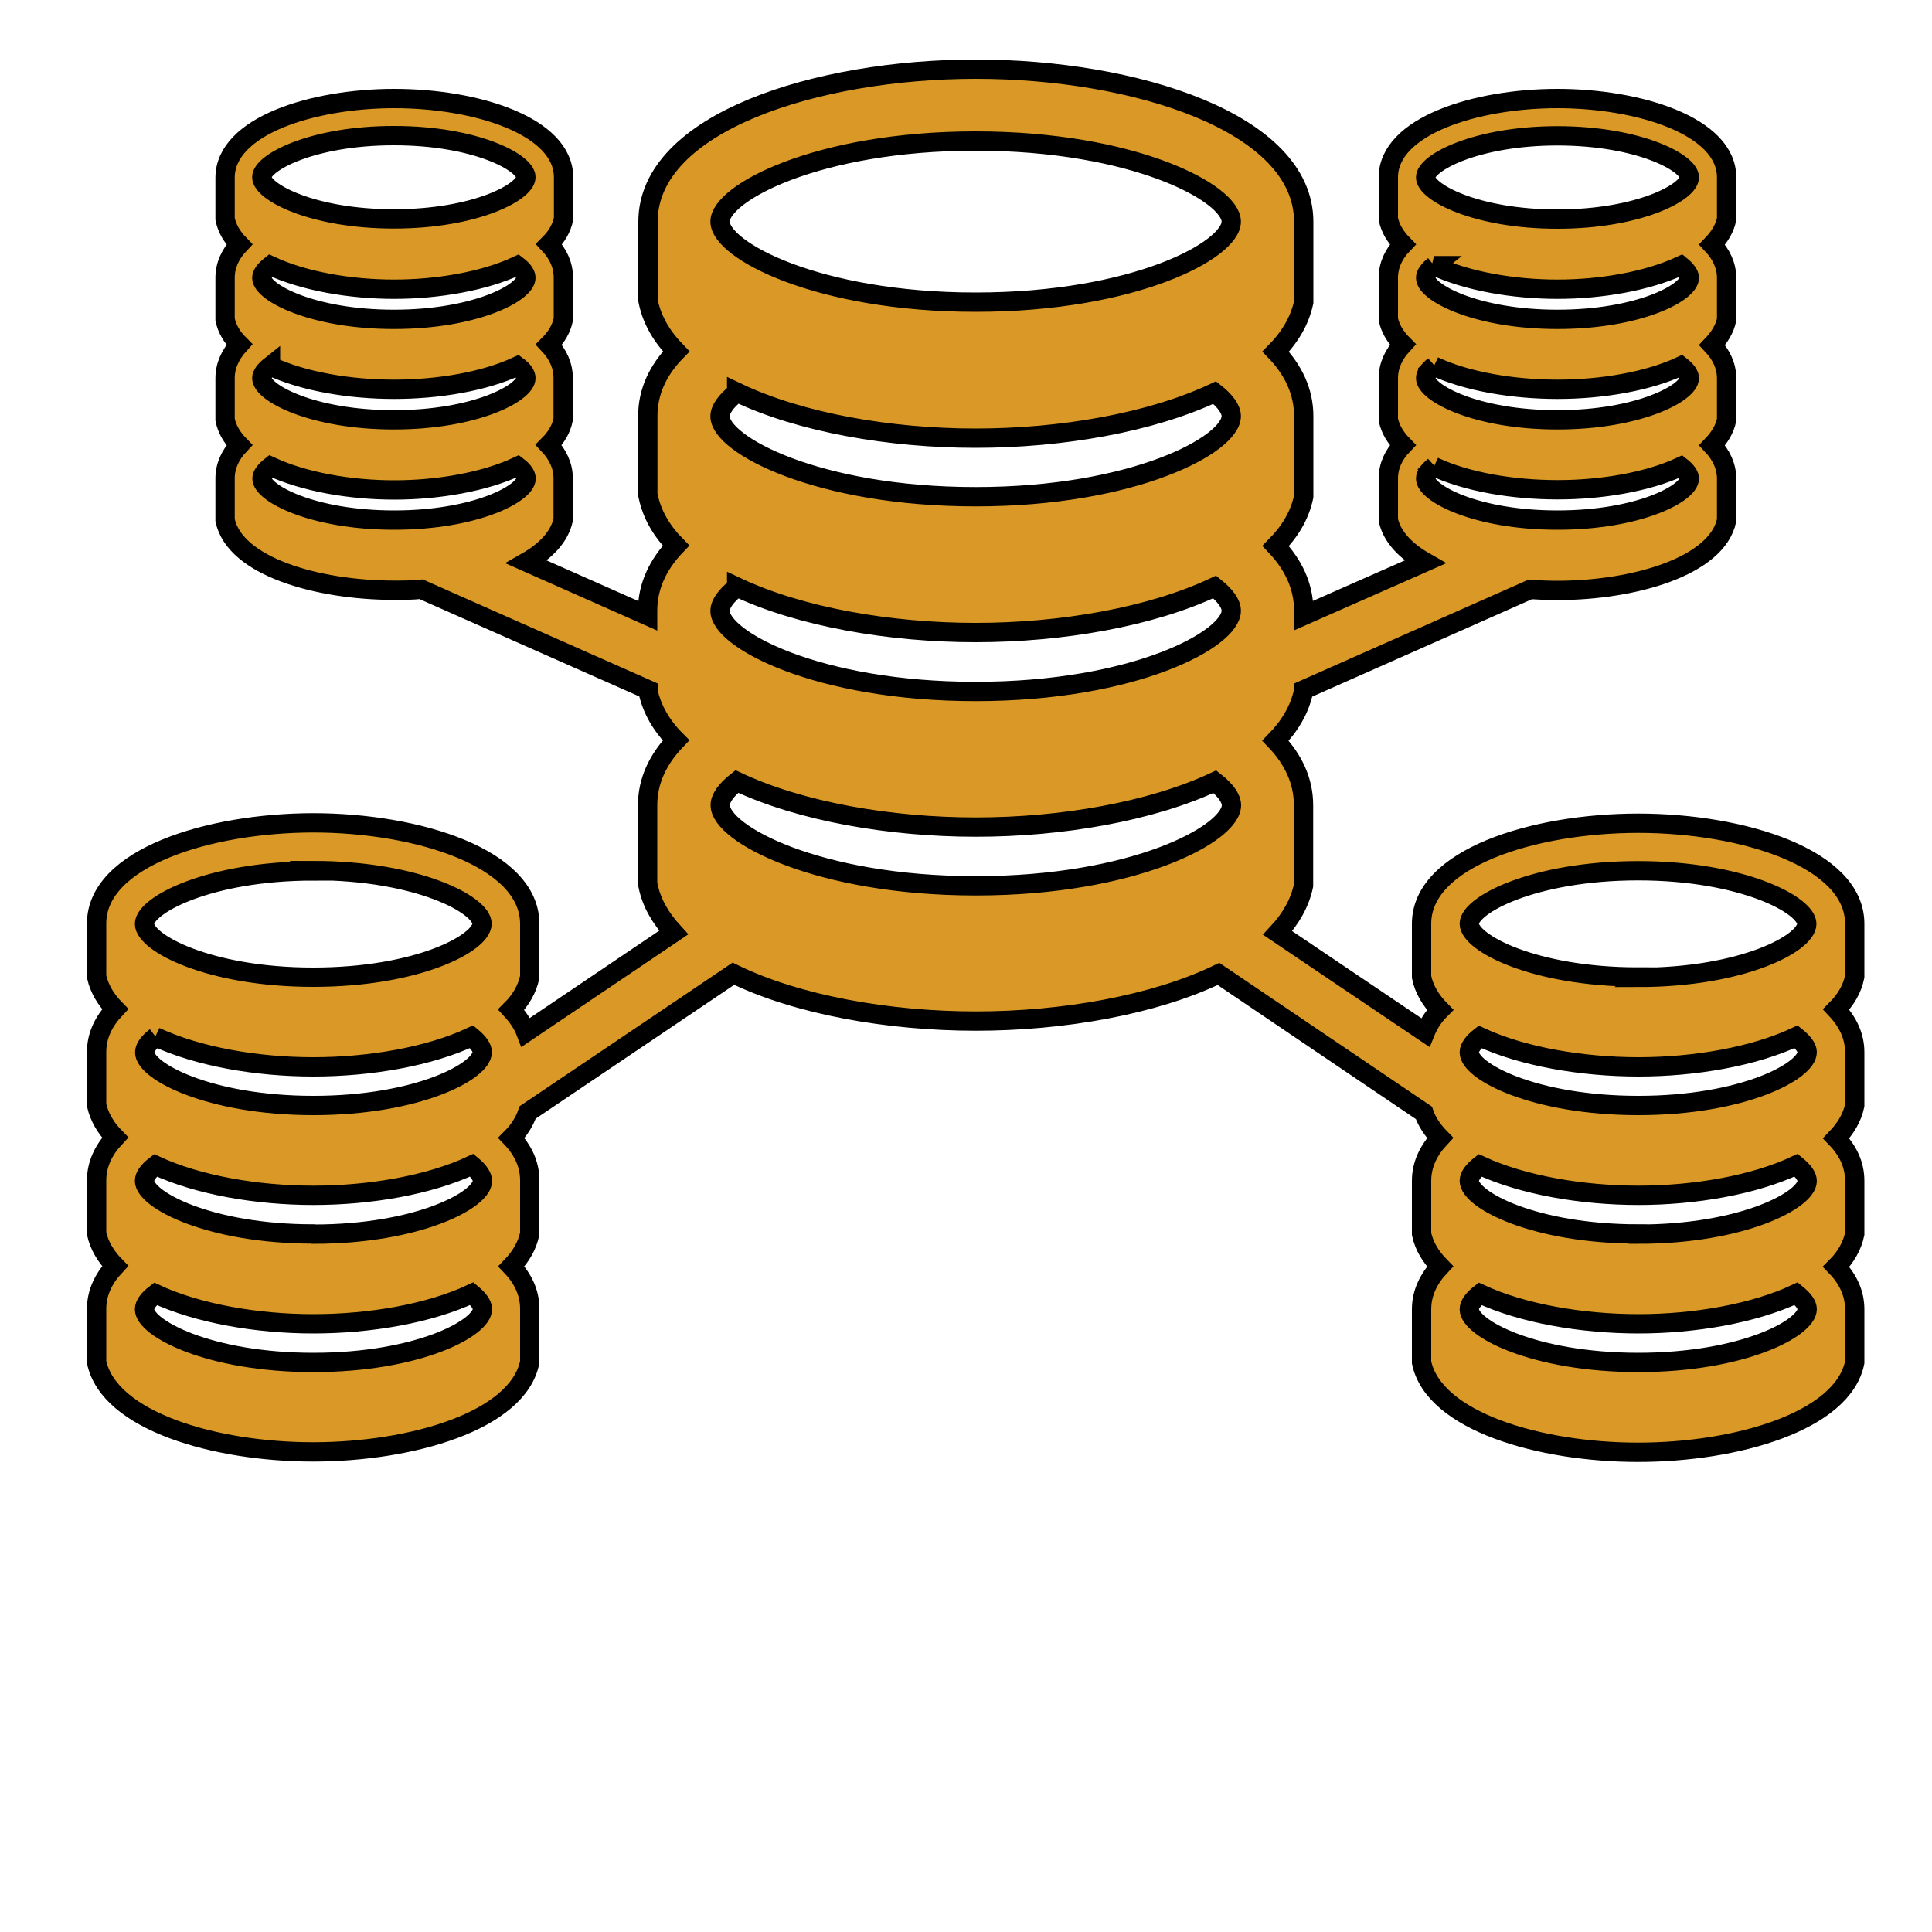 <svg width="100" height="100" xmlns="http://www.w3.org/2000/svg"><path fill="none" d="M-1-1h102v102H-1z"/><path fill="#da9926" stroke="null" d="M96 54.47c0-.84-.35-1.57-.96-2.22.5-.5.83-1.06.96-1.7v-2.74c0-3.38-5.78-5.2-11.2-5.2-5.45 0-11.22 1.82-11.22 5.2V50.57c.13.63.47 1.2.96 1.7-.35.35-.6.75-.77 1.17l-7.64-5.15c.68-.73 1.15-1.55 1.34-2.45v-4.16c0-1.26-.53-2.38-1.45-3.34.74-.76 1.25-1.62 1.45-2.56v-.07l11.73-5.2c.47.03.94.05 1.4.05 3.98 0 8.27-1.25 8.77-3.63v-2.15c0-.65-.28-1.23-.75-1.73.38-.4.65-.83.75-1.32v-2.14c0-.66-.28-1.23-.75-1.73.38-.4.65-.83.75-1.32v-2.15c0-.65-.28-1.23-.75-1.73.38-.4.65-.83.75-1.32V9.18c0-2.65-4.52-4.08-8.76-4.08s-8.75 1.43-8.75 4.08v2.15c.1.5.37.93.75 1.32-.48.5-.75 1.08-.75 1.73v2.15c.1.48.37.92.75 1.3-.48.52-.75 1.1-.75 1.75v2.14c.1.5.37.93.75 1.32-.48.5-.75 1.08-.75 1.73v2.15c.2.88.9 1.6 1.9 2.17l-6.28 2.77v-.26c0-1.25-.53-2.37-1.45-3.34.75-.76 1.25-1.6 1.45-2.56v-4.16c0-1.26-.53-2.38-1.45-3.34.75-.76 1.25-1.62 1.45-2.56v-4.16c0-5.14-8.74-7.9-16.97-7.9-8.22 0-16.97 2.76-16.97 7.9v4.07l.02.1c.2.93.7 1.78 1.44 2.54-.94.96-1.47 2.08-1.47 3.34v4.08l.02.08c.2.95.7 1.8 1.44 2.55-.93.97-1.47 2.1-1.47 3.36v.27l-6.27-2.78c1-.57 1.7-1.3 1.9-2.18v-2.15c0-.65-.28-1.23-.75-1.73.4-.4.65-.83.75-1.32v-2.14c0-.65-.27-1.23-.74-1.73.4-.4.65-.83.75-1.32v-2.15c0-.65-.27-1.23-.74-1.73.4-.4.65-.83.75-1.32V9.18c0-2.65-4.5-4.08-8.76-4.08-4.25 0-8.76 1.43-8.76 4.1v2.13c.1.5.36.93.74 1.32-.47.5-.74 1.08-.74 1.73v2.15c.1.5.36.92.74 1.3-.47.52-.74 1.1-.74 1.75v2.14c.1.5.36.93.74 1.32-.47.5-.74 1.08-.74 1.73v2.15c.5 2.4 4.78 3.63 8.75 3.63.46 0 .93 0 1.4-.05l11.74 5.2v.07c.2.94.7 1.8 1.45 2.55-.93.97-1.47 2.1-1.47 3.35v4.08l.02.08c.18.9.65 1.7 1.33 2.44l-7.65 5.16c-.16-.42-.42-.8-.76-1.17.5-.5.83-1.07.96-1.7v-2.74c0-3.4-5.78-5.23-11.22-5.23C10.8 42.6 5 44.4 5 47.8v2.75c.14.62.47 1.18.96 1.68-.6.64-.96 1.38-.96 2.22v2.75c.14.62.47 1.18.96 1.68-.6.64-.96 1.38-.96 2.22v2.75c.14.62.47 1.18.96 1.68-.6.64-.96 1.38-.96 2.22v2.75c.64 3.05 6.12 4.65 11.2 4.65 5.1 0 10.6-1.6 11.22-4.65v-2.75c0-.84-.35-1.57-.95-2.2.5-.52.82-1.08.95-1.7v-2.75c0-.84-.35-1.57-.95-2.2.4-.4.68-.85.84-1.32l10.65-7.18c3.32 1.62 8.04 2.45 12.55 2.45 4.5 0 9.23-.83 12.56-2.44L73.7 57.6c.16.47.45.9.84 1.3-.6.64-.96 1.38-.96 2.22v2.75c.13.62.47 1.18.96 1.68-.6.64-.96 1.38-.96 2.22v2.75c.64 3.05 6.12 4.65 11.2 4.65 5.1 0 10.6-1.6 11.22-4.65v-2.75c0-.83-.35-1.57-.96-2.2.5-.5.83-1.08.96-1.7v-2.75c0-.84-.35-1.57-.96-2.2.5-.52.83-1.08.96-1.7v-2.75zM80.6 7.03c4.24 0 6.84 1.4 6.84 2.15 0 .76-2.6 2.16-6.83 2.16s-6.82-1.4-6.82-2.16c0-.75 2.6-2.15 6.83-2.15zm-6.38 6.72c1.7.8 4.1 1.22 6.4 1.22 2.27 0 4.66-.42 6.38-1.22.28.23.44.45.44.63 0 .76-2.6 2.15-6.83 2.15s-6.82-1.4-6.82-2.15c0-.18.15-.4.44-.63zm0 5.2c1.7.8 4.1 1.2 6.4 1.2 2.27 0 4.66-.4 6.38-1.2.28.22.44.44.44.62 0 .76-2.6 2.16-6.83 2.16s-6.82-1.4-6.82-2.16c0-.18.15-.4.44-.63zm0 5.2c1.7.8 4.1 1.2 6.4 1.2 2.27 0 4.66-.4 6.38-1.2.28.22.44.44.44.62 0 .76-2.6 2.15-6.83 2.15s-6.82-1.4-6.82-2.15c0-.18.15-.4.44-.63zM20.4 7.02c4.23 0 6.82 1.4 6.82 2.15 0 .76-2.6 2.16-6.83 2.16-4.24 0-6.84-1.4-6.84-2.16 0-.75 2.6-2.15 6.83-2.15zM14 13.75c1.72.8 4.1 1.22 6.4 1.22 2.28 0 4.67-.42 6.38-1.22.3.23.44.45.44.63 0 .76-2.6 2.15-6.83 2.15-4.24 0-6.84-1.4-6.84-2.15 0-.18.16-.4.45-.63zm0 5.2c1.72.8 4.1 1.2 6.4 1.2 2.28 0 4.67-.4 6.38-1.2.3.22.44.44.44.62 0 .76-2.6 2.16-6.83 2.16-4.24 0-6.84-1.4-6.84-2.16 0-.18.16-.4.45-.63zm-.44 5.82c0-.18.16-.4.45-.63 1.72.8 4.1 1.22 6.4 1.22 2.28 0 4.67-.42 6.38-1.22.3.23.44.45.44.63 0 .76-2.6 2.15-6.83 2.15-4.24 0-6.84-1.4-6.84-2.15zM50.5 7.3c8.2 0 13.23 2.7 13.23 4.17 0 1.48-5.02 4.17-13.23 4.17-8.2 0-13.23-2.7-13.23-4.17C37.27 10 42.3 7.3 50.5 7.3zm-12.37 13c3.3 1.58 7.94 2.38 12.37 2.38 4.43 0 9.06-.8 12.37-2.36.56.44.86.87.86 1.22 0 1.47-5.02 4.17-13.23 4.17-8.2 0-13.23-2.7-13.23-4.16 0-.36.3-.78.86-1.23zm0 10.08c3.3 1.56 7.94 2.36 12.37 2.36 4.43 0 9.06-.8 12.37-2.36.56.45.86.87.86 1.23 0 1.48-5.02 4.18-13.23 4.18-8.2 0-13.23-2.7-13.23-4.17 0-.35.3-.78.86-1.22zM16.2 45.06c5.43 0 8.75 1.78 8.75 2.75 0 1-3.32 2.77-8.74 2.77-5.4 0-8.73-1.78-8.73-2.76 0-.96 3.32-2.74 8.74-2.74zm-8.16 8.6c2.2 1.03 5.24 1.56 8.17 1.56 2.94 0 6-.53 8.2-1.56.36.3.55.57.55.8 0 .98-3.32 2.76-8.74 2.76-5.4 0-8.73-1.78-8.73-2.75 0-.24.2-.52.57-.8zm8.17 16.86c-5.4 0-8.73-1.78-8.73-2.75 0-.24.2-.52.57-.8 2.2 1.02 5.24 1.55 8.17 1.55 2.94 0 6-.53 8.2-1.56.36.3.55.57.55.8 0 .98-3.32 2.76-8.74 2.76zm0-6.65c-5.4 0-8.73-1.78-8.73-2.75 0-.24.2-.52.57-.8 2.2 1.02 5.24 1.55 8.17 1.55 2.94 0 6-.53 8.2-1.56.36.3.55.58.55.82 0 .97-3.32 2.75-8.74 2.75zm21.07-22.2c0-.35.3-.78.86-1.22 3.3 1.56 7.94 2.36 12.37 2.36 4.43 0 9.06-.8 12.37-2.35.56.44.86.87.86 1.22 0 1.47-5.02 4.17-13.23 4.17-8.2 0-13.23-2.7-13.23-4.17zM84.8 70.52c-5.43 0-8.75-1.78-8.75-2.75 0-.24.2-.52.56-.8 2.2 1.02 5.26 1.55 8.2 1.55 2.9 0 5.97-.53 8.16-1.56.37.3.57.57.57.8 0 .98-3.32 2.76-8.74 2.76zm0-6.65c-5.43 0-8.75-1.78-8.75-2.75 0-.24.2-.52.56-.8 2.2 1.02 5.26 1.55 8.2 1.55 2.9 0 5.97-.53 8.16-1.56.37.3.57.58.57.82 0 .97-3.32 2.75-8.74 2.75zm0-6.65c-5.43 0-8.75-1.78-8.75-2.75 0-.24.2-.52.56-.8 2.2 1.02 5.26 1.55 8.2 1.55 2.9 0 5.97-.53 8.16-1.56.37.3.57.57.57.8 0 .98-3.32 2.76-8.74 2.76zm0-6.65c-5.43 0-8.75-1.78-8.75-2.76 0-.96 3.32-2.74 8.74-2.74 5.4 0 8.73 1.78 8.73 2.75 0 1-3.32 2.77-8.74 2.77z"/></svg>